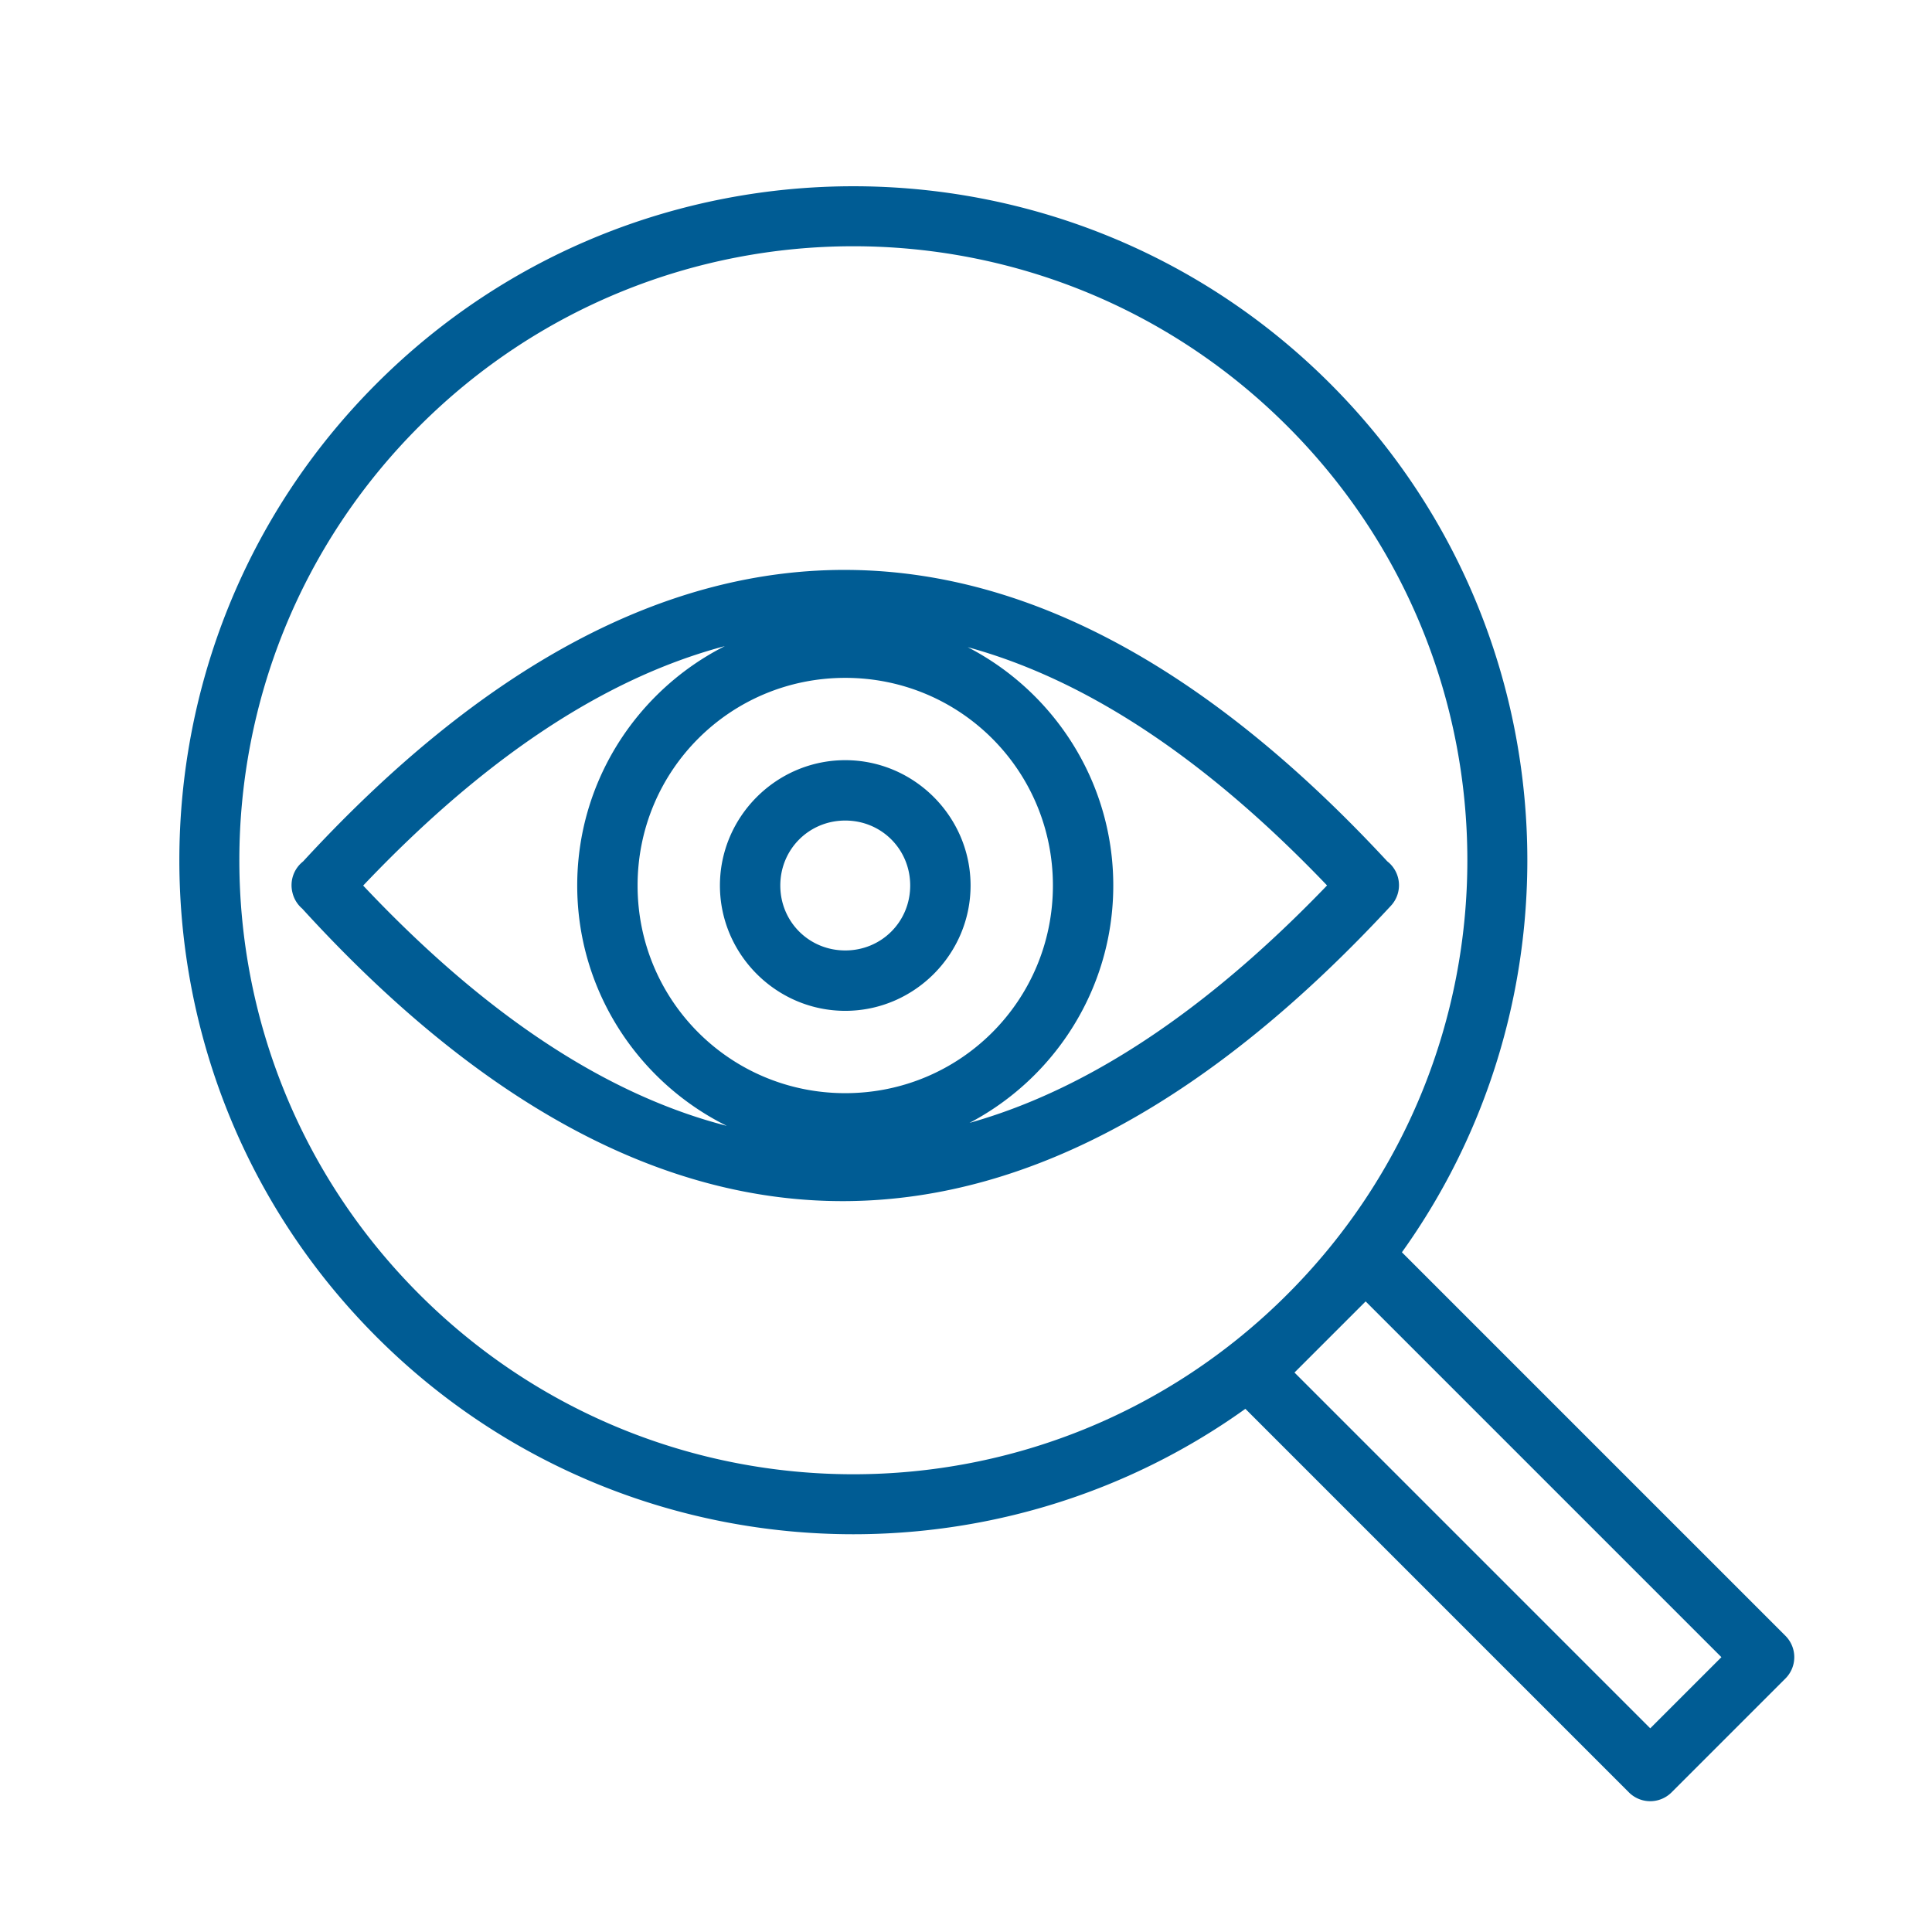 <?xml version="1.0" encoding="UTF-8" standalone="no"?>
<!-- Created with Inkscape (http://www.inkscape.org/) -->

<svg
   xmlns:dc="http://purl.org/dc/elements/1.1/"
   xmlns:cc="http://creativecommons.org/ns#"
   xmlns:rdf="http://www.w3.org/1999/02/22-rdf-syntax-ns#"
   xmlns:svg="http://www.w3.org/2000/svg"
   xmlns="http://www.w3.org/2000/svg"
   xmlns:sodipodi="http://sodipodi.sourceforge.net/DTD/sodipodi-0.dtd"
   xmlns:inkscape="http://www.inkscape.org/namespaces/inkscape"
   width="768"
   height="768"
   viewBox="0 0 203.2 203.2"
   version="1.1"
   id="svg8"
   inkscape:version="0.92.3 (2405546, 2018-03-11)"
   sodipodi:docname="Eye.svg"
   inkscape:export-filename="D:\Studium\Master INF\S3\GdMed\Iconset\showcase4.png"
   inkscape:export-xdpi="99.999016"
   inkscape:export-ydpi="99.999016">
  <sodipodi:namedview
     id="base"
     pagecolor="#ffffff"
     bordercolor="#666666"
     borderopacity="1.0"
     inkscape:pageopacity="1"
     inkscape:pageshadow="2"
     inkscape:zoom="0.22627417"
     inkscape:cx="81.051325"
     inkscape:cy="317.50788"
     inkscape:document-units="px"
     inkscape:current-layer="layer2"
     showgrid="true"
     inkscape:window-width="1920"
     inkscape:window-height="1017"
     inkscape:window-x="-8"
     inkscape:window-y="-8"
     inkscape:window-maximized="1"
     units="px"
     width="4096px"
     inkscape:snap-grids="true"
     inkscape:snap-intersection-paths="false"
     inkscape:snap-smooth-nodes="true"
     inkscape:object-paths="false"
     showguides="false"
     inkscape:guide-bbox="true"
     inkscape:snap-bbox="true"
     inkscape:snap-bbox-midpoints="true"
     inkscape:snap-nodes="true"
     inkscape:bbox-nodes="true"
     inkscape:lockguides="true">
    <inkscape:grid
       empspacing="4"
       spacingy="8.467"
       spacingx="8.467"
       id="grid815"
       type="xygrid" />
    <sodipodi:guide
       inkscape:locked="true"
       id="guide4657"
       orientation="0,1"
       position="33.867,237.067" />
    <sodipodi:guide
       inkscape:locked="true"
       id="guide4659"
       orientation="0,1"
       position="237.067,33.867" />
  </sodipodi:namedview>
  <defs
     id="defs2">
    <pattern
       id="pattern4841"
       patternTransform="matrix(0.265,0,0,0.265,-3.387,22.68)"
       height="1049.6"
       width="1049.6"
       patternUnits="userSpaceOnUse">
      <rect
         style="fill:none;fill-opacity:1;fill-rule:nonzero;stroke:#19aeff;stroke-width:25.6;stroke-linecap:square;stroke-linejoin:miter;stroke-miterlimit:4;stroke-dasharray:none;stroke-dashoffset:0;stroke-opacity:1"
         id="rect4520"
         width="1024"
         height="1024"
         x="12.8"
         y="12.8"
         ry="51.2" />
    </pattern>
  </defs>
  <g
     style="display:inline"
     transform="translate(0,-93.8)"
     id="layer1"
     inkscape:groupmode="layer"
     inkscape:label="border" />
  <g
     style="display:inline"
     transform="translate(0,-67.733)"
     inkscape:label="icons"
     id="layer2"
     inkscape:groupmode="layer">
    <path
       id="path2291"
       style="color:#000000;font-style:normal;font-variant:normal;font-weight:normal;font-stretch:normal;font-size:medium;line-height:normal;font-family:sans-serif;font-variant-ligatures:normal;font-variant-position:normal;font-variant-caps:normal;font-variant-numeric:normal;font-variant-alternates:normal;font-feature-settings:normal;text-indent:0;text-align:start;text-decoration:none;text-decoration-line:none;text-decoration-style:solid;text-decoration-color:#000000;letter-spacing:normal;word-spacing:normal;text-transform:none;writing-mode:lr-tb;direction:ltr;text-orientation:mixed;dominant-baseline:auto;baseline-shift:baseline;text-anchor:start;white-space:normal;shape-padding:0;clip-rule:nonzero;display:inline;overflow:visible;visibility:visible;opacity:1;isolation:auto;mix-blend-mode:normal;color-interpolation:sRGB;color-interpolation-filters:linearRGB;solid-color:#000000;solid-opacity:1;vector-effect:none;fill:#005c94;fill-opacity:1;fill-rule:nonzero;stroke:none;stroke-width:6.35;stroke-linecap:round;stroke-linejoin:round;stroke-miterlimit:4;stroke-dasharray:none;stroke-dashoffset:0;stroke-opacity:1;color-rendering:auto;image-rendering:auto;shape-rendering:auto;text-rendering:auto;enable-background:accumulate"
       d="m 143.586,196.945 a 3.175,3.175 0 0 0 -2.199,0.928 l -11.973,11.975 a 3.175,3.175 0 0 0 0,4.49 l 41.906,41.908 a 3.175,3.175 0 0 0 4.49,0 l 11.975,-11.975 a 3.175,3.175 0 0 0 0,-4.49 l -41.908,-41.908 a 3.175,3.175 0 0 0 -2.291,-0.928 z m 0.047,7.664 37.418,37.418 -7.484,7.484 -37.418,-37.42 z M 39.612,108.071 c -27.665,27.665 -27.665,72.615 5e-6,100.279 27.665,27.665 72.614,27.665 100.279,0 27.665,-27.665 27.665,-72.615 0,-100.279 -27.665,-27.665 -72.615,-27.665 -100.279,0 z m 4.49,4.49 c 25.238,-25.238 66.061,-25.238 91.3,0 25.238,25.238 25.238,66.061 0,91.3 -25.238,25.238 -66.061,25.238 -91.3,0 -25.238,-25.238 -25.238,-66.061 -5e-6,-91.3 z M 88.901,147.685 c -7.242,0 -13.182,5.94 -13.182,13.182 0,7.242 5.94,13.182 13.182,13.182 7.242,0 13.18,-5.94 13.18,-13.182 0,-7.242 -5.938,-13.182 -13.18,-13.182 z m 0,6.35 c 3.81,0 6.83,3.022 6.83,6.832 0,3.81 -3.02,6.83 -6.83,6.83 -3.81,0 -6.832,-3.02 -6.832,-6.83 0,-3.81 3.022,-6.832 6.832,-6.832 z m 0,-21.359 c -15.531,0 -28.191,12.66 -28.191,28.191 0,15.531 12.66,28.189 28.191,28.189 15.531,0 28.189,-12.658 28.189,-28.189 0,-15.531 -12.658,-28.191 -28.189,-28.191 z m 0,6.352 c 12.1,0 21.84,9.74 21.84,21.84 0,12.1 -9.74,21.84 -21.84,21.84 -12.1,0 -21.842,-9.74 -21.842,-21.84 0,-12.1 9.742,-21.84 21.842,-21.84 z m 55.166,18.633 a 3.175,3.175 0 0 0 -2.463,1.049 c -17.865,19.281 -35.345,28.834 -52.533,29 -17.188,0.166 -34.735,-9.011 -52.854,-28.977 a 3.175,3.175 0 1 0 -4.701,4.268 c 18.846,20.766 38.118,31.247 57.615,31.059 19.497,-0.188 38.569,-11.001 57.131,-31.033 a 3.175,3.175 0 0 0 -2.195,-5.365 z M 89.553,127.679 c -19.493,-0.272 -38.902,10.125 -58.029,31.045 a 3.175,3.175 0 1 0 4.686,4.285 C 54.606,142.888 72.281,133.787 89.465,134.027 c 17.184,0.24 34.528,9.869 52.133,28.99 a 3.175,3.175 0 1 0 4.672,-4.301 C 127.974,138.843 109.047,127.951 89.553,127.679 Z" />
  </g>
</svg>
